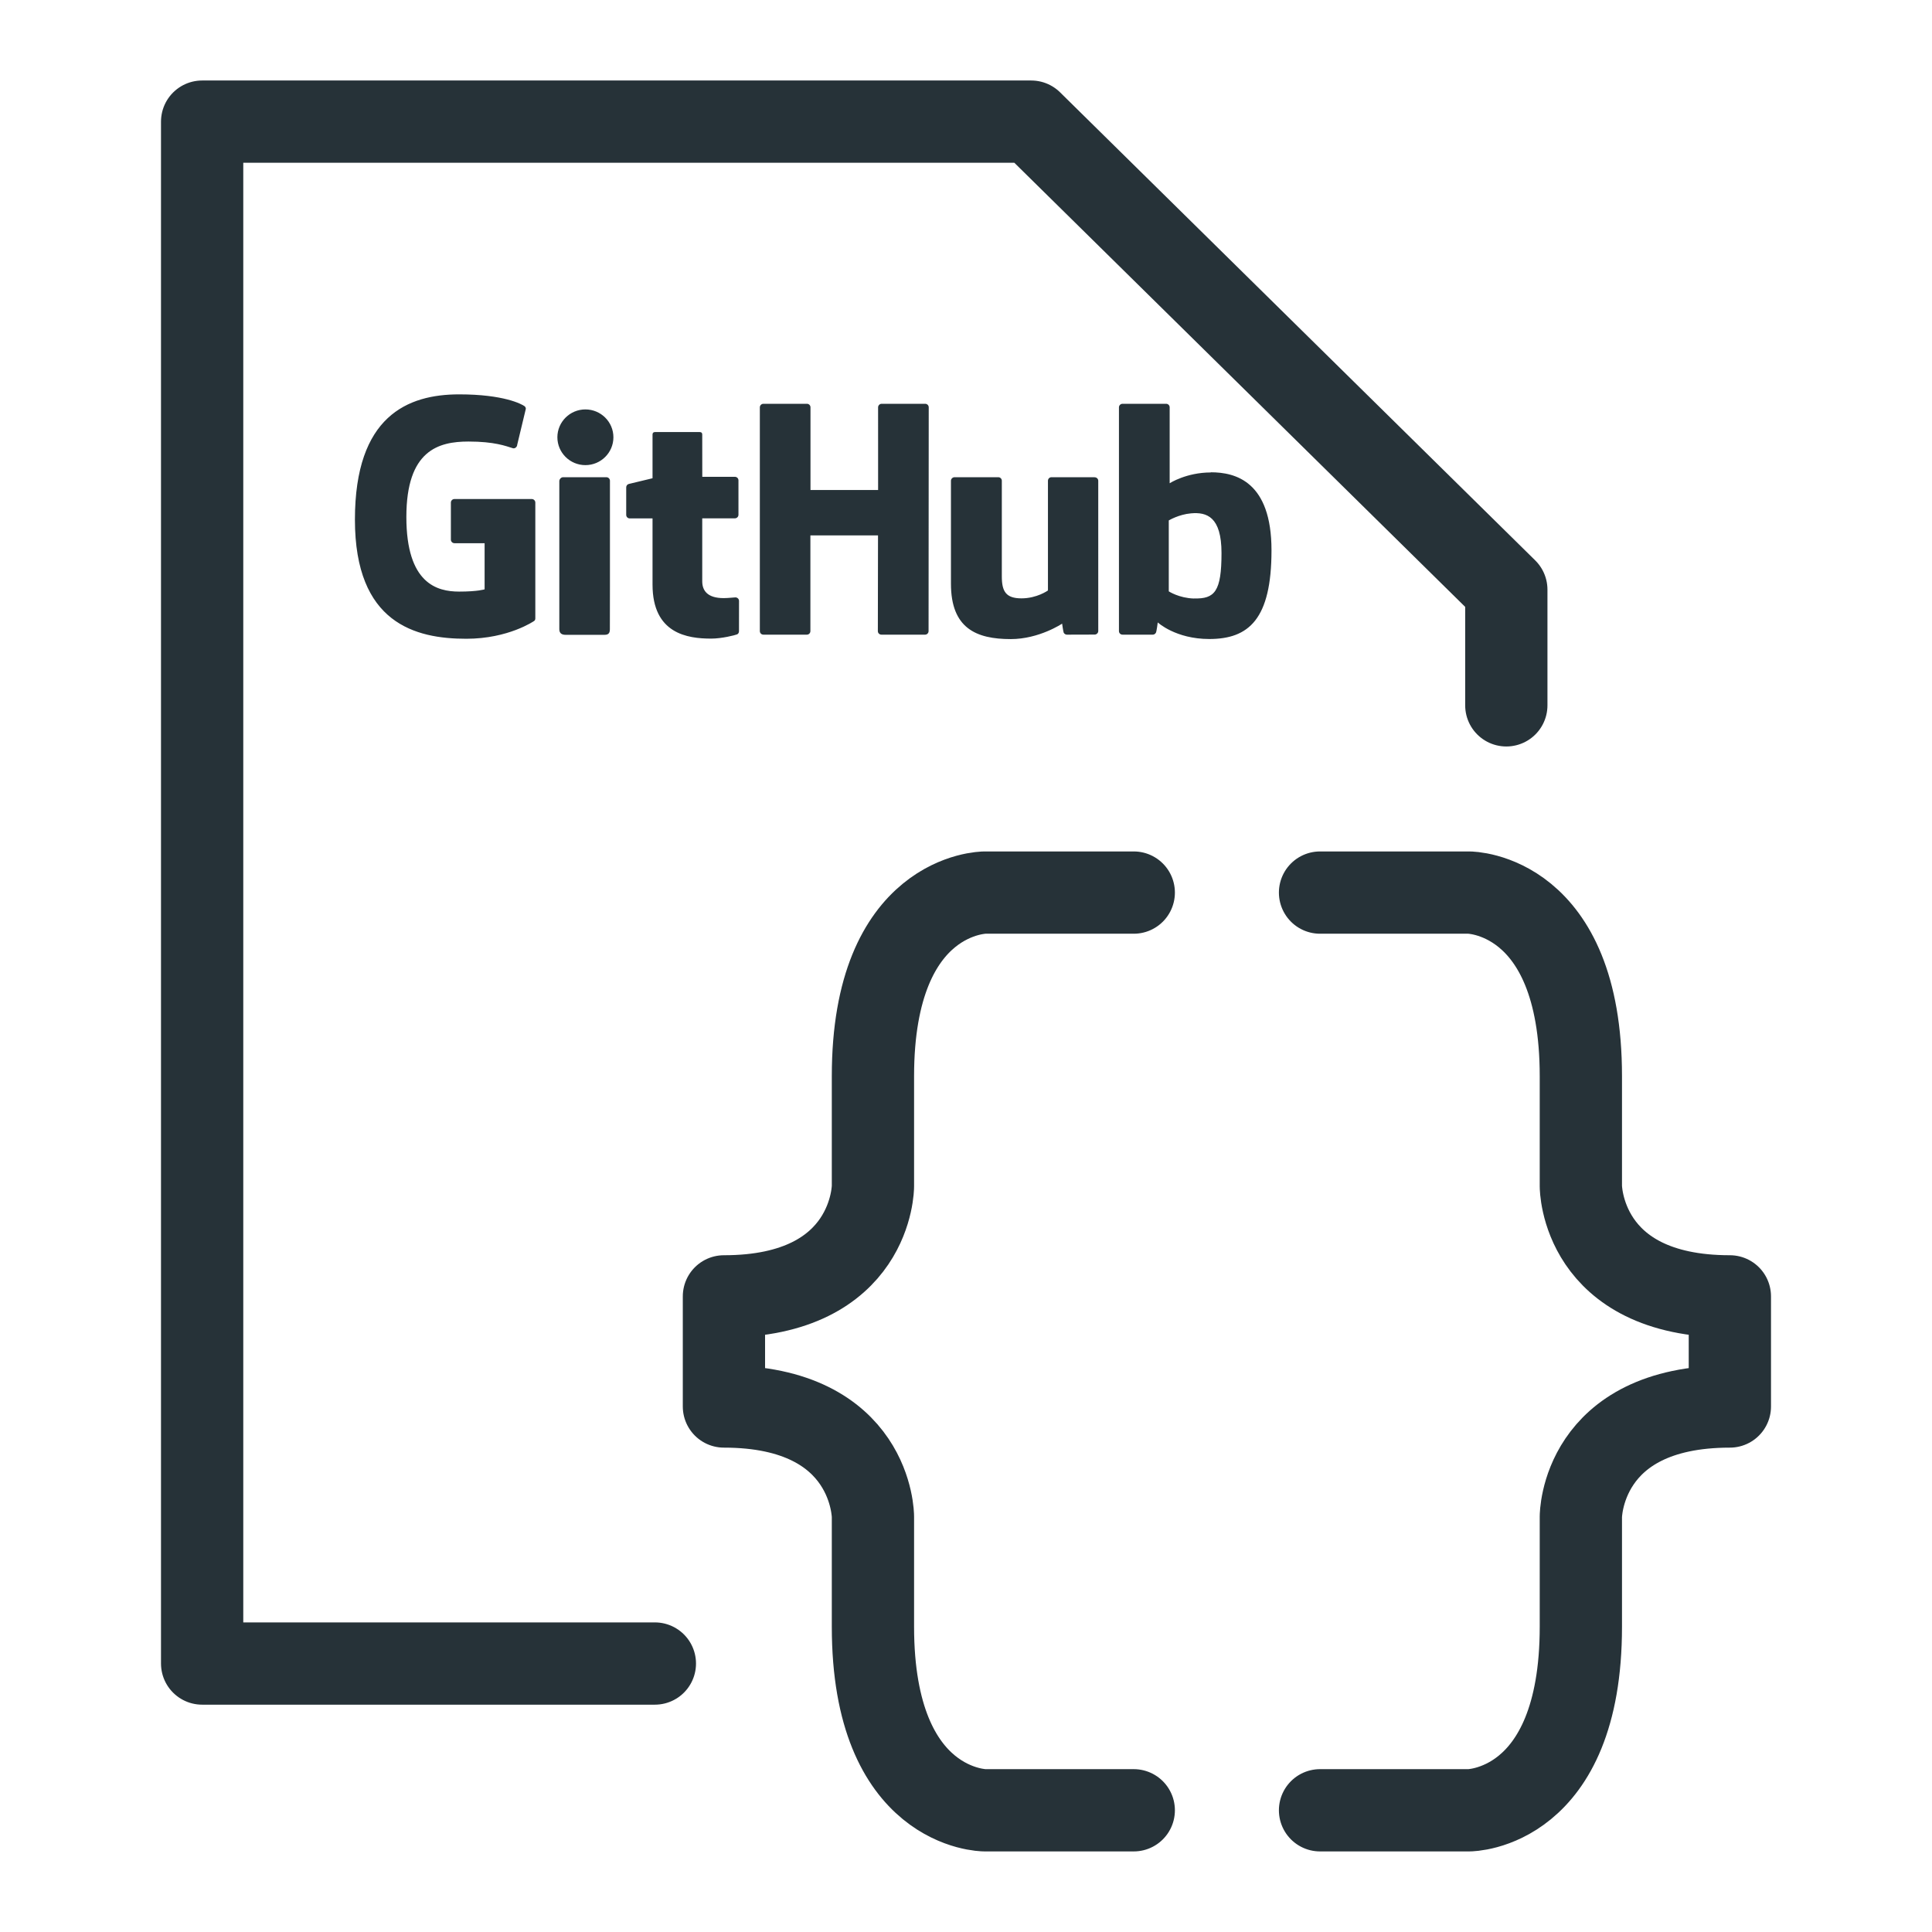 <?xml version="1.0" encoding="UTF-8" standalone="no"?>
<svg
   viewBox="0 0 24 24"
   version="1.1"
   enable-background="new 0 0 24.00 24.00"
   xml:space="preserve"
   id="svg1"
   xmlns="http://www.w3.org/2000/svg"
   xmlns:svg="http://www.w3.org/2000/svg"><defs
   id="defs1" />
	<path
   stroke="#263238"
   stroke-linecap="round"
   stroke-linejoin="round"
   stroke-width="1"
   d="M 8.135,20.665 H 2.511 V 1.511 h 10.299 l 5.902,5.814 v 1.437 m -2.314,2.326 h 1.851 c 0,0 1.389,0 1.389,2.28 v 1.368 c 0,0 0,1.368 1.851,1.368 v 1.368 c -1.851,0 -1.851,1.368 -1.851,1.368 v 1.368 c 0,2.28 -1.389,2.28 -1.389,2.28 h -1.851 m -2.314,0 h -1.851 c 0,0 -1.389,0 -1.389,-2.28 v -1.368 c 0,0 0,-1.368 -1.851,-1.368 v -1.368 c 1.851,0 1.851,-1.368 1.851,-1.368 v -1.368 c 0,-2.28 1.389,-2.28 1.389,-2.28 h 1.851"
   style="fill:none;stroke-width:1.022"
   id="path1" />
<path
   d="m 6.604,6.199 h -0.958 c -0.025,0 -0.045,0.02 -0.045,0.044 v 0.461 c 0,0.024 0.02,0.044 0.045,0.044 h 0.374 v 0.573 c 0,0 -0.084,0.028 -0.316,0.028 -0.274,0 -0.656,-0.098 -0.656,-0.927 0,-0.828 0.398,-0.937 0.772,-0.937 0.323,0 0.463,0.056 0.551,0.083 0.028,0.008 0.054,-0.019 0.054,-0.043 l 0.107,-0.446 c 0,-0.011 -0.004,-0.025 -0.017,-0.034 -0.036,-0.025 -0.256,-0.146 -0.811,-0.146 -0.639,0 -1.295,0.268 -1.295,1.556 0,1.288 0.751,1.48 1.384,1.48 0.524,0 0.842,-0.221 0.842,-0.221 0.013,-0.007 0.015,-0.025 0.015,-0.033 V 6.243 c 0,-0.024 -0.02,-0.044 -0.045,-0.044 z M 11.537,5.06 c 0,-0.025 -0.02,-0.044 -0.044,-0.044 H 10.953 c -0.025,0 -0.045,0.02 -0.045,0.044 l 1.33e-4,1.027 h -0.84 v -1.027 c 0,-0.025 -0.02,-0.044 -0.044,-0.044 H 9.484 c -0.025,0 -0.045,0.02 -0.045,0.044 v 2.78 c 0,0.025 0.02,0.044 0.045,0.044 h 0.539 c 0.025,0 0.044,-0.02 0.044,-0.044 V 6.651 h 0.84 l -0.002,1.189 c 0,0.025 0.02,0.044 0.045,0.044 h 0.541 c 0.025,0 0.044,-0.02 0.044,-0.044 z m -3.917,0.372 c 0,-0.191 -0.156,-0.346 -0.348,-0.346 -0.192,0 -0.348,0.155 -0.348,0.346 0,0.191 0.156,0.346 0.348,0.346 0.192,0 0.348,-0.155 0.348,-0.346 z M 7.577,7.255 V 5.972 c 0,-0.024 -0.02,-0.044 -0.045,-0.044 H 6.995 c -0.025,0 -0.047,0.025 -0.047,0.049 V 7.816 c 0,0.054 0.034,0.07 0.078,0.07 h 0.484 c 0.053,0 0.066,-0.026 0.066,-0.071 z M 13.597,5.928 h -0.535 c -0.025,0 -0.044,0.02 -0.044,0.044 v 1.363 c 0,0 -0.136,0.098 -0.329,0.098 -0.193,0 -0.244,-0.086 -0.244,-0.272 V 5.972 c 0,-0.025 -0.02,-0.044 -0.044,-0.044 h -0.543 c -0.024,0 -0.045,0.02 -0.045,0.044 v 1.279 c 0,0.553 0.313,0.688 0.743,0.688 0.353,0 0.638,-0.192 0.638,-0.192 0,0 0.014,0.101 0.02,0.113 0.006,0.012 0.022,0.024 0.039,0.024 l 0.345,-0.001 c 0.024,0 0.045,-0.02 0.045,-0.044 l -1.51e-4,-1.866 c 0,-0.025 -0.02,-0.044 -0.045,-0.044 z m 1.233,1.507 C 14.645,7.429 14.519,7.346 14.519,7.346 V 6.465 c 0,0 0.124,-0.075 0.277,-0.088 0.193,-0.017 0.378,0.04 0.378,0.493 0,0.478 -0.084,0.572 -0.343,0.564 z m 0.211,-1.566 c -0.304,0 -0.511,0.134 -0.511,0.134 V 5.06 c 0,-0.025 -0.02,-0.044 -0.044,-0.044 h -0.541 c -0.025,0 -0.045,0.02 -0.045,0.044 v 2.78 c 0,0.025 0.02,0.044 0.045,0.044 h 0.375 c 0.017,0 0.03,-0.009 0.039,-0.024 0.009,-0.015 0.023,-0.128 0.023,-0.128 0,0 0.221,0.206 0.64,0.206 0.491,0 0.773,-0.246 0.773,-1.102 0,-0.857 -0.45,-0.969 -0.754,-0.969 z M 9.129,5.923 H 8.724 l -6.168e-4,-0.526 c 0,-0.02 -0.01,-0.03 -0.034,-0.03 H 8.139 c -0.021,0 -0.033,0.009 -0.033,0.03 v 0.544 c 0,0 -0.276,0.066 -0.295,0.071 -0.019,0.005 -0.032,0.022 -0.032,0.042 v 0.342 c 0,0.025 0.02,0.044 0.045,0.044 H 8.106 v 0.822 c 0,0.611 0.435,0.671 0.728,0.671 0.134,0 0.295,-0.042 0.321,-0.052 0.016,-0.006 0.025,-0.022 0.025,-0.04 l 4.46e-4,-0.376 c 0,-0.025 -0.021,-0.044 -0.045,-0.044 -0.024,0 -0.084,0.009 -0.146,0.009 -0.199,0 -0.266,-0.091 -0.266,-0.209 0,-0.118 -2.84e-5,-0.782 -2.84e-5,-0.782 h 0.405 c 0.025,0 0.045,-0.02 0.045,-0.044 V 5.967 c 0,-0.025 -0.02,-0.044 -0.045,-0.044 z"
   fill="#11110f"
   id="path1-7"
   style="stroke-width:1.022;stroke-dasharray:none;fill:#263238;fill-opacity:1" /></svg>
